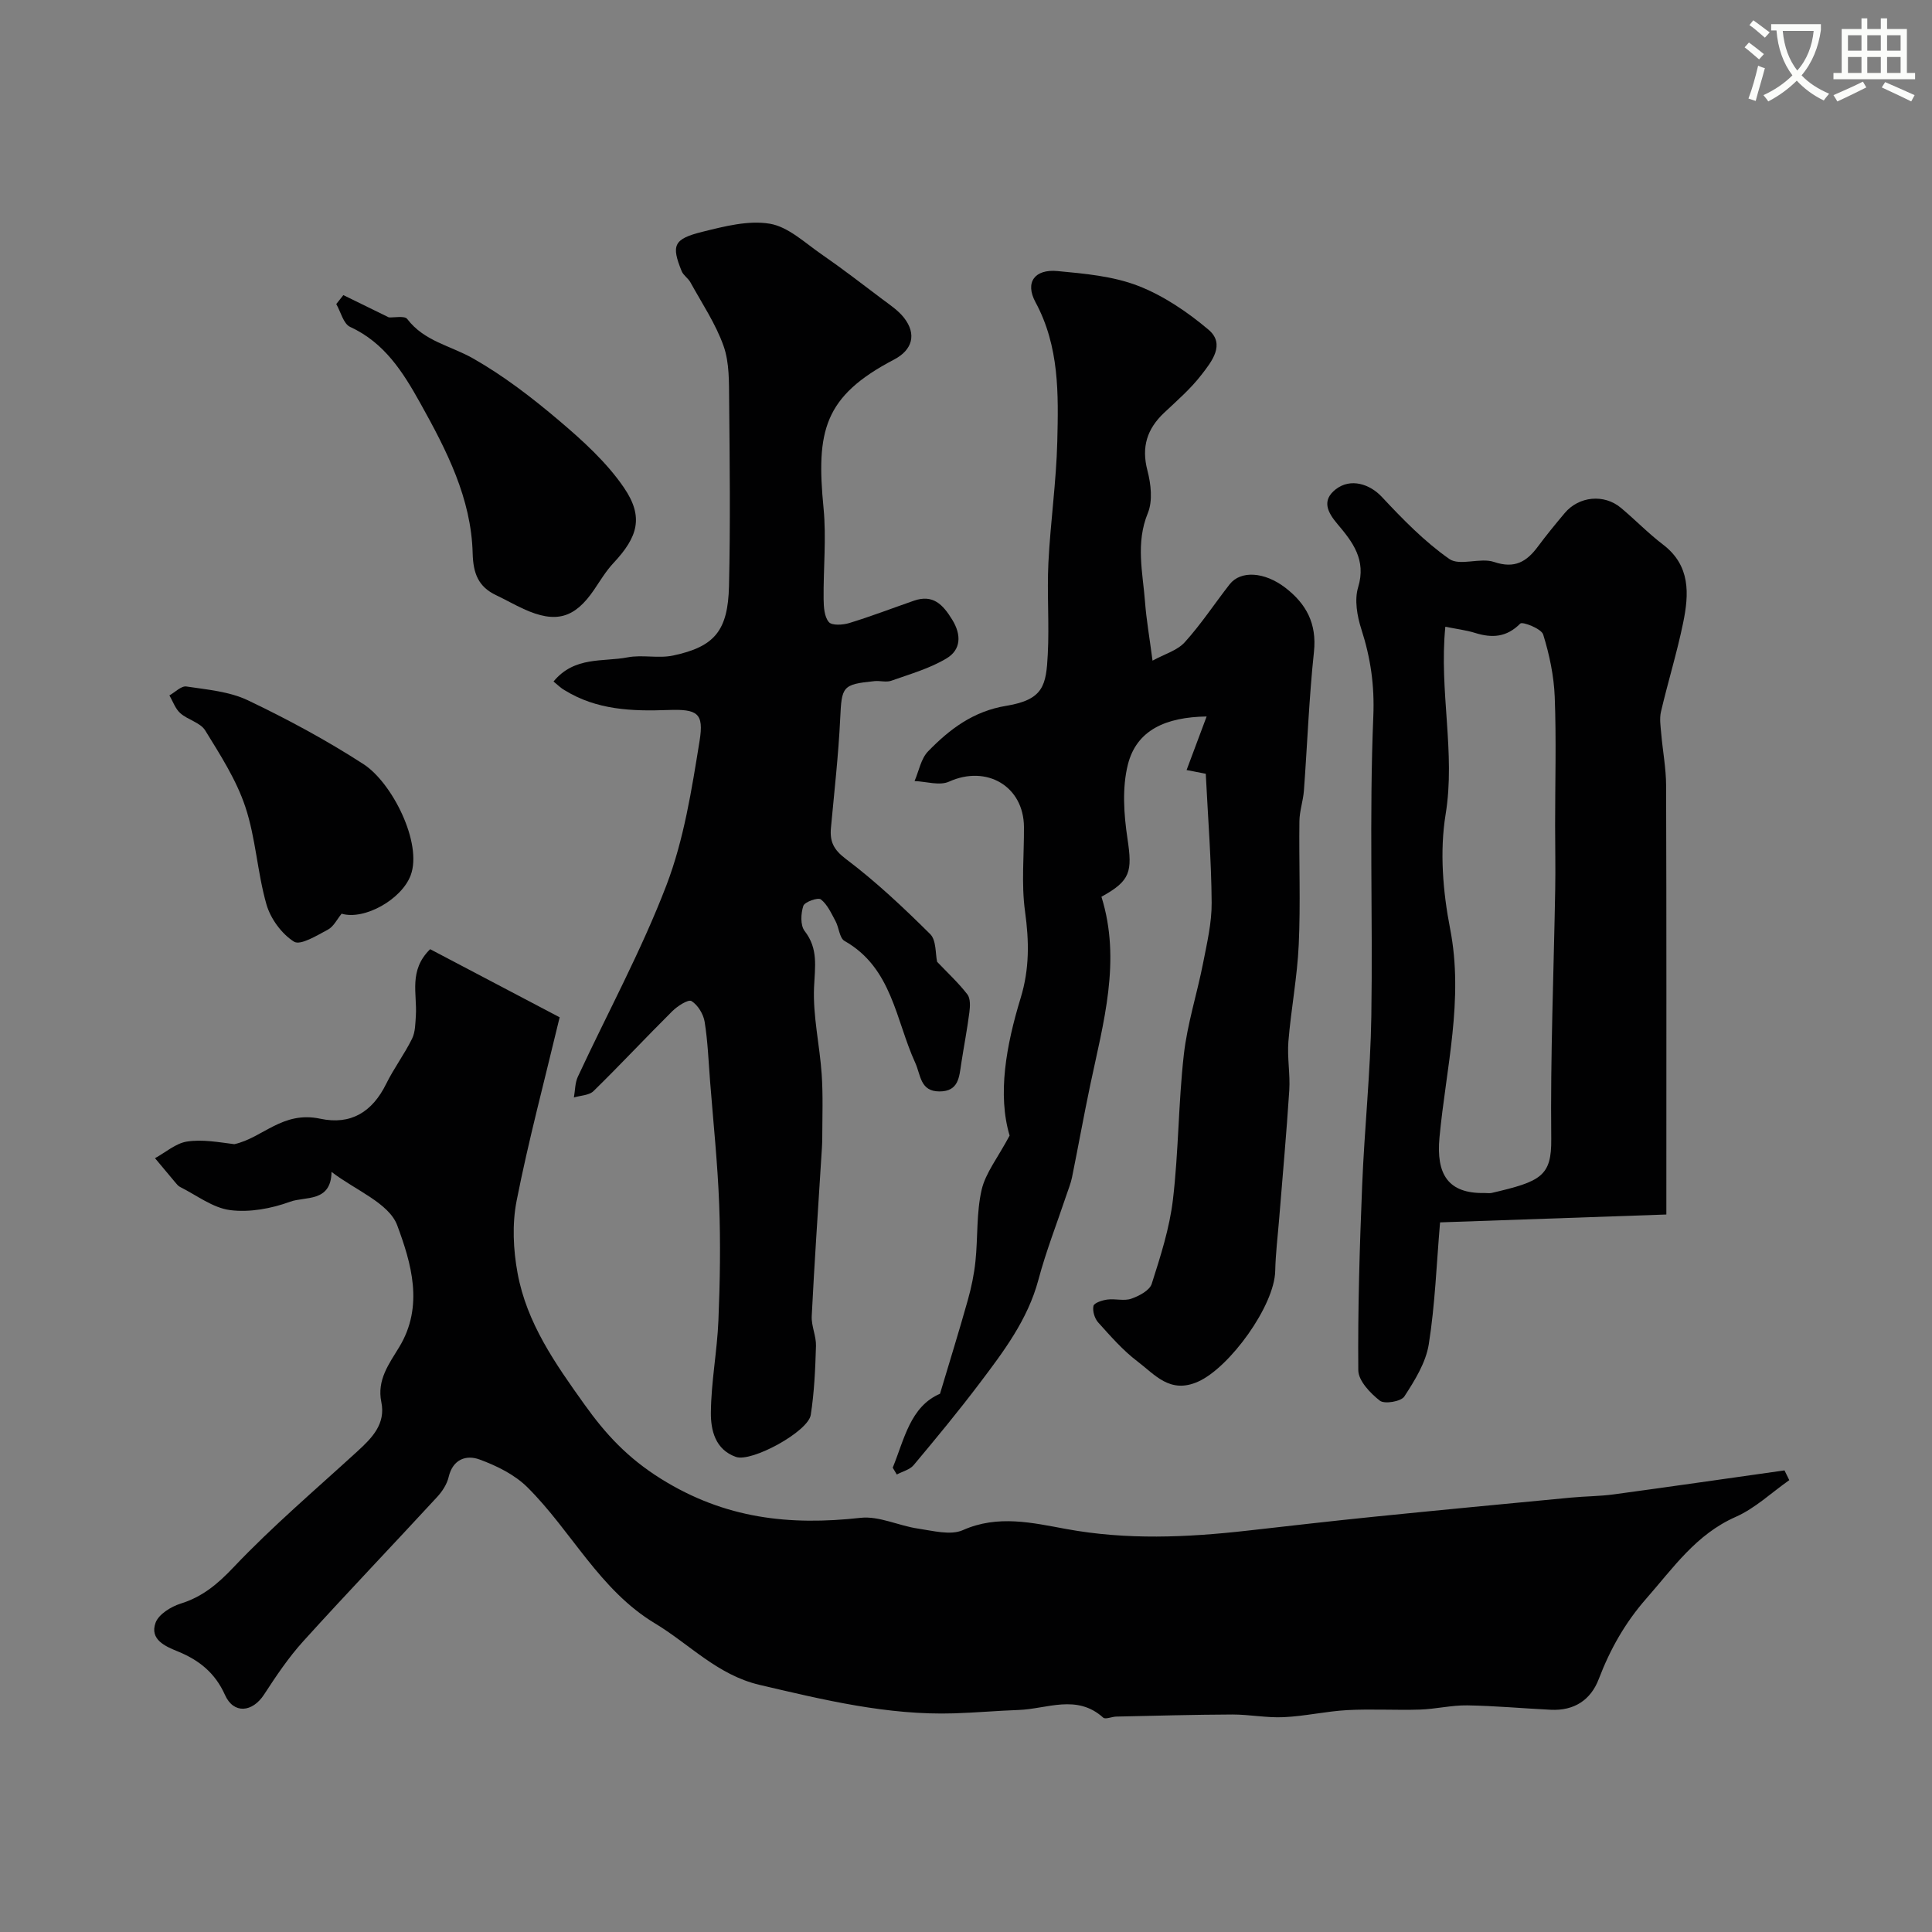 <svg enable-background="new 0 0 400 400" viewBox="0 0 400 400" xmlns="http://www.w3.org/2000/svg"><rect x="0" y="0" width="400" height="400" fill="#808080" stroke="none"/><path d="m362.1 8.8c1.1.8 2.1 1.6 3.1 2.4l-1 1.1c-1.3-1.1-2.3-2-3-2.5zm1.9 4.8c.5.2.9.4 1.4.5-.6 2.3-1.3 4.5-1.9 6.8l-1.5-.5c.8-2.1 1.4-4.3 2-6.8zm-1-9.4c1.3.9 2.4 1.8 3.4 2.5l-1 1.1c-1.4-1.2-2.4-2.1-3.2-2.6zm3.7 2.2v-1.4h10.3v1.2c-.5 3.6-1.8 6.8-4 9.4 1.5 1.6 3.4 2.8 5.7 3.8-.3.4-.7.8-1.1 1.4-2.3-1.1-4.1-2.5-5.6-4.1-1.6 1.6-3.6 3.1-5.9 4.3-.3-.5-.7-.9-1-1.3 2.4-1.1 4.4-2.5 6-4.1-1.9-2.5-3-5.6-3.3-9.3h-1.1zm8.8 0h-6.4c.3 3.3 1.3 6 3 8.2 2-2.2 3.1-5.1 3.4-8.2z" fill="#fbfcfa"/><path d="m385.3 3.8h1.3v2.2h2.8v-2.2h1.3v2.2h4.1v9.1h1.7v1.3h-16.9v-1.3h1.7v-9.1h4.1v-2.2zm.4 13.1.7 1.2c-1.8.9-3.8 1.9-6 2.9-.2-.4-.5-.8-.8-1.3 2.3-1 4.3-1.9 6.1-2.8zm-3.1-6.4h2.8v-3.2h-2.8zm0 4.6h2.8v-3.3h-2.8zm4-4.6h2.8v-3.2h-2.8zm0 4.6h2.8v-3.3h-2.8zm3.7 1.9c2.1.9 4.1 1.8 6.1 2.7l-.7 1.3c-2.2-1.1-4.2-2-6.1-2.9zm3.2-9.7h-2.8v3.2h2.8zm-2.8 7.8h2.8v-3.3h-2.8z" fill="#fbfcfa"/><g fill="#010102"><path d="m68.64 242.63c-.1 6.37-5.45 5.03-8.56 6.17-3.88 1.42-8.4 2.26-12.43 1.74-3.61-.46-6.95-3.09-10.38-4.8-.42-.21-.74-.66-1.07-1.04-1.38-1.63-2.74-3.27-4.11-4.91 2.19-1.2 4.28-3.07 6.6-3.44 3.2-.5 6.58.13 9.82.54 5.9-1.3 9.96-6.94 17.8-5.27 6.32 1.35 10.78-1.39 13.66-7.25 1.58-3.2 3.76-6.11 5.34-9.31.69-1.4.68-3.19.79-4.82.29-4.47-1.55-9.32 2.96-13.72 9.01 4.74 18.16 9.55 26.81 14.1-3.2 13.38-6.47 25.61-8.91 37.99-.95 4.82-.7 10.13.2 14.99 1.89 10.31 7.79 18.71 13.81 27.13 4.45 6.24 8.99 11.14 15.89 15.45 13.26 8.27 26.61 9.7 41.32 8.07 3.83-.42 7.89 1.65 11.9 2.23 3.09.45 6.73 1.45 9.29.31 7.24-3.22 14.44-1.5 21.31-.24 12.59 2.32 25.01 1.77 37.53.36 8.79-.99 17.59-2.01 26.39-2.9 13.55-1.37 27.12-2.66 40.68-3.95 2.95-.28 5.94-.27 8.87-.67 11.78-1.6 23.54-3.3 35.31-4.96.33.67.66 1.34.99 2.02-3.68 2.58-7.07 5.83-11.1 7.61-8.19 3.61-12.9 10.53-18.47 16.87-4.42 5.03-7.52 10.53-9.87 16.69-1.67 4.38-5.13 6.6-9.92 6.37-5.77-.28-11.53-.82-17.3-.91-3.26-.05-6.52.76-9.79.87-5.02.16-10.05-.16-15.06.11-4.4.24-8.75 1.26-13.14 1.46-3.55.17-7.12-.56-10.69-.55-8 .03-15.99.26-23.99.43-.93.02-2.25.63-2.71.22-5.48-4.95-11.63-1.8-17.5-1.59-4.47.16-8.92.56-13.39.7-13.76.43-26.95-2.78-40.24-5.89-8.76-2.05-14.51-8.43-21.68-12.74-11.47-6.9-17.27-19.1-26.4-28.17-2.64-2.62-6.36-4.46-9.92-5.76-2.72-1-5.52-.09-6.39 3.62-.35 1.51-1.34 3.02-2.42 4.18-9.2 9.98-18.58 19.78-27.69 29.84-3.05 3.37-5.62 7.2-8.11 11.03-2.42 3.71-6.3 4.07-8.08.1-2.04-4.57-5.35-7.23-9.8-9.04-2.57-1.04-5.83-2.45-4.59-5.91.63-1.76 3.19-3.35 5.2-3.98 4.52-1.41 7.64-4.03 10.94-7.51 8.06-8.5 17.04-16.13 25.7-24.06 3.02-2.76 5.84-5.65 4.91-10.16-.95-4.57 1.62-7.95 3.69-11.36 5.2-8.54 2.47-17.48-.4-25.23-1.71-4.61-8.7-7.29-13.6-11.06z"/><path d="m184.83 303.87c2.41-5.93 3.64-12.66 9.79-15.31 1.99-6.66 3.96-12.99 5.75-19.37.74-2.64 1.31-5.36 1.59-8.08.51-4.91.18-9.99 1.27-14.75.81-3.51 3.33-6.62 5.8-11.25-2.53-8.48-.73-18.63 2.29-28.5 1.85-6.06 1.75-11.78.9-17.93-.79-5.72-.18-11.64-.22-17.47-.06-8.45-7.74-12.89-15.51-9.38-1.96.89-4.74-.03-7.14-.12.9-2.08 1.32-4.63 2.8-6.15 4.46-4.59 9.35-8.31 16.19-9.43 7.75-1.27 8.26-4.28 8.59-10.64.33-6.31-.18-12.67.13-18.99.42-8.37 1.63-16.72 1.84-25.09.24-9.82.45-19.65-4.51-28.84-2.24-4.14-.15-6.89 4.55-6.45 5.64.53 11.51 1.05 16.7 3.06 5.26 2.04 10.22 5.41 14.57 9.08 3.58 3.03.61 6.66-1.48 9.36-2.22 2.88-5.03 5.32-7.7 7.83-3.53 3.33-4.75 7.07-3.47 11.95.73 2.8 1.13 6.29.09 8.82-2.56 6.23-1.05 12.31-.58 18.45.27 3.59.9 7.15 1.55 12.11 2.46-1.35 5.11-2.09 6.67-3.81 3.39-3.74 6.18-8.01 9.3-12 2.27-2.9 7.21-2.6 11.52.71 4.34 3.34 6.55 7.43 5.93 13.28-1.02 9.55-1.37 19.16-2.08 28.74-.16 2.11-.9 4.19-.93 6.29-.11 8.53.25 17.07-.14 25.58-.3 6.7-1.59 13.34-2.14 20.04-.27 3.35.39 6.77.18 10.13-.57 8.86-1.38 17.71-2.09 26.56-.29 3.61-.74 7.21-.82 10.82-.14 7.22-9.44 20.03-15.98 22.94-5.82 2.59-8.94-1.47-12.52-4.18-3.03-2.29-5.59-5.24-8.15-8.08-.74-.82-1.21-2.38-.98-3.42.14-.64 1.82-1.18 2.86-1.32 1.64-.22 3.47.34 4.95-.17 1.62-.56 3.81-1.71 4.25-3.08 1.82-5.7 3.69-11.51 4.39-17.42 1.18-9.97 1.13-20.07 2.26-30.05.72-6.37 2.74-12.59 3.98-18.91.81-4.15 1.81-8.36 1.78-12.54-.06-8.68-.75-17.36-1.22-26.69-.58-.11-2.39-.47-3.97-.77 1.43-3.81 2.71-7.25 4.15-11.09-8.46.13-14.51 2.8-16.31 9.97-1.21 4.83-.83 10.3-.08 15.31 1.03 6.85.65 8.73-5.39 12.04 4.14 13.22.4 26.04-2.31 38.94-1.34 6.37-2.49 12.78-3.78 19.16-.26 1.26-.76 2.47-1.17 3.7-1.95 5.83-4.21 11.58-5.79 17.51-2.22 8.3-7.24 14.89-12.24 21.51-4.35 5.75-8.95 11.32-13.59 16.86-.8.95-2.31 1.31-3.49 1.94-.26-.46-.55-.94-.84-1.41z"/><path d="m114.6 141.1c4.35-5.28 10.24-4.02 15.32-5 3.06-.59 6.4.27 9.44-.38 8.57-1.82 11.35-5.11 11.57-14.36.3-12.82.15-25.66.03-38.48-.04-3.77.07-7.78-1.15-11.24-1.64-4.63-4.48-8.84-6.87-13.19-.47-.85-1.45-1.44-1.81-2.31-2.17-5.36-1.7-6.66 4.3-8.15 4.56-1.13 9.51-2.42 13.96-1.67 3.81.64 7.24 3.94 10.66 6.3 4.3 2.97 8.45 6.17 12.62 9.32 1.57 1.18 3.28 2.31 4.47 3.82 2.72 3.46 1.74 6.71-2.03 8.68-14.58 7.63-16.16 14.81-14.6 30.8.6 6.21-.06 12.53.01 18.8.02 1.63.14 3.65 1.08 4.75.65.76 2.91.61 4.25.2 4.5-1.38 8.91-3.07 13.36-4.62 3.97-1.38 6.01.8 7.93 3.92 1.98 3.21 1.79 6.25-1.16 8.02-3.49 2.1-7.57 3.25-11.45 4.63-1.04.37-2.32-.04-3.48.08-6.69.68-6.78 1.09-7.1 7.82-.36 7.53-1.22 15.03-1.91 22.54-.26 2.81.5 4.51 3.09 6.46 6.21 4.68 11.93 10.07 17.46 15.56 1.28 1.27 1.06 4.07 1.43 5.73 2.16 2.27 4.41 4.35 6.26 6.74.66.85.58 2.49.42 3.71-.45 3.54-1.14 7.05-1.68 10.58-.43 2.79-.51 5.81-4.51 5.81-4.03 0-3.86-3.4-5.02-5.93-4.06-8.86-4.78-19.65-14.64-25.23-1.05-.59-1.14-2.76-1.86-4.09-.87-1.61-1.68-3.45-3.04-4.51-.59-.46-3.36.52-3.63 1.34-.52 1.58-.64 4.03.27 5.2 2.87 3.69 2.13 7.44 1.95 11.64-.26 5.96 1.17 11.98 1.58 18 .3 4.36.13 8.76.12 13.14 0 1.49-.13 2.98-.22 4.46-.67 10.83-1.42 21.66-1.96 32.5-.1 2.04.94 4.13.88 6.17-.14 4.77-.35 9.57-1.08 14.27-.54 3.48-12.24 9.85-15.49 8.71-4.3-1.51-5.22-5.55-5.19-9.16.05-6.37 1.3-12.73 1.56-19.11.33-7.98.46-15.98.16-23.96-.32-8.54-1.22-17.07-1.89-25.6-.32-4.09-.47-8.21-1.12-12.25-.26-1.6-1.4-3.48-2.72-4.3-.66-.41-2.89 1.02-3.96 2.08-5.5 5.46-10.79 11.14-16.33 16.56-.91.89-2.68.9-4.06 1.32.26-1.44.22-3.02.82-4.3 6.14-13.21 13.15-26.08 18.34-39.65 3.62-9.46 5.23-19.79 6.86-29.87.93-5.77-.42-6.62-6.52-6.4-7.5.28-14.81-.01-21.42-4.1-.7-.37-1.27-.96-2.3-1.8z"/><path d="m345 251.45c-15.77.55-31.15 1.09-46.85 1.63-.74 8.66-1.03 17.03-2.34 25.25-.61 3.8-2.9 7.48-5.06 10.8-.68 1.04-4.1 1.62-5.06.87-1.99-1.55-4.45-4.13-4.47-6.3-.11-12.75.28-25.52.8-38.27.47-11.7 1.72-23.38 1.9-35.07.32-20.68-.45-41.39.41-62.04.27-6.47-.57-12.11-2.47-18.03-.88-2.73-1.47-6.09-.67-8.71 1.73-5.67-1.16-9.4-4.28-13.08-2.13-2.51-3.26-4.91-.38-7.18 3.1-2.43 7.09-1.09 9.55 1.54 4.33 4.63 8.84 9.27 13.99 12.87 2.16 1.51 6.4-.35 9.26.62 4.29 1.45 6.76-.06 9.1-3.22 1.76-2.37 3.64-4.66 5.54-6.92 2.94-3.48 8.13-3.99 11.62-1.07 2.96 2.47 5.65 5.27 8.71 7.6 5.73 4.36 5.4 10.25 4.18 16.19-1.27 6.19-3.15 12.25-4.59 18.41-.34 1.44-.08 3.05.05 4.56.31 3.59 1 7.17 1.01 10.76.09 28.14.05 56.28.05 84.42zm-45.76-121.69c-1.32 13.45 2.15 26.03.06 38.84-1.25 7.66-.57 15.98.93 23.68 2.87 14.71-.86 28.89-2.2 43.22-.71 7.6 1.75 11.65 9.34 11.5.5-.01 1.02.09 1.49-.02 10.17-2.37 12.39-3.45 12.31-11.18-.19-17.24.52-34.48.82-51.73.08-4.41-.02-8.82-.02-13.23 0-8.85.26-17.71-.08-26.55-.17-4.35-1.1-8.76-2.39-12.92-.37-1.21-4.29-2.72-4.74-2.27-2.85 2.87-5.85 3.04-9.39 1.93-1.84-.57-3.79-.8-6.13-1.27z"/><path d="m71.09 61.1c3.16 1.55 6.31 3.09 9.41 4.61 1.16.07 3.27-.39 3.82.34 3.5 4.61 8.98 5.53 13.57 8.13 6.35 3.6 12.25 8.14 17.84 12.88 4.91 4.16 9.86 8.64 13.45 13.9 4.15 6.08 2.88 10.21-2.16 15.6-1.55 1.65-2.74 3.65-4.02 5.54-4.03 5.93-7.93 7.03-14.59 3.98-1.93-.88-3.77-1.94-5.69-2.85-3.7-1.75-4.75-4.52-4.86-8.67-.29-11.4-5.39-21.31-10.82-31.05-3.6-6.47-7.41-12.54-14.55-15.83-1.39-.64-1.94-3.11-2.87-4.73.49-.63.98-1.24 1.47-1.85z"/><path d="m70.73 189.17c-.94 1.14-1.65 2.67-2.84 3.3-2.26 1.2-5.69 3.33-7.02 2.49-2.55-1.6-4.85-4.75-5.7-7.7-1.9-6.62-2.21-13.72-4.38-20.22-1.86-5.59-5.19-10.75-8.31-15.82-1-1.62-3.59-2.18-5.15-3.56-1.03-.91-1.52-2.43-2.26-3.68 1.18-.66 2.46-2.01 3.52-1.85 4.31.65 8.89 1.03 12.73 2.86 8.22 3.92 16.3 8.28 23.94 13.22 5.95 3.85 12.23 16.38 9.77 23-1.87 5.01-9.6 9.36-14.3 7.96z"/></g></svg>